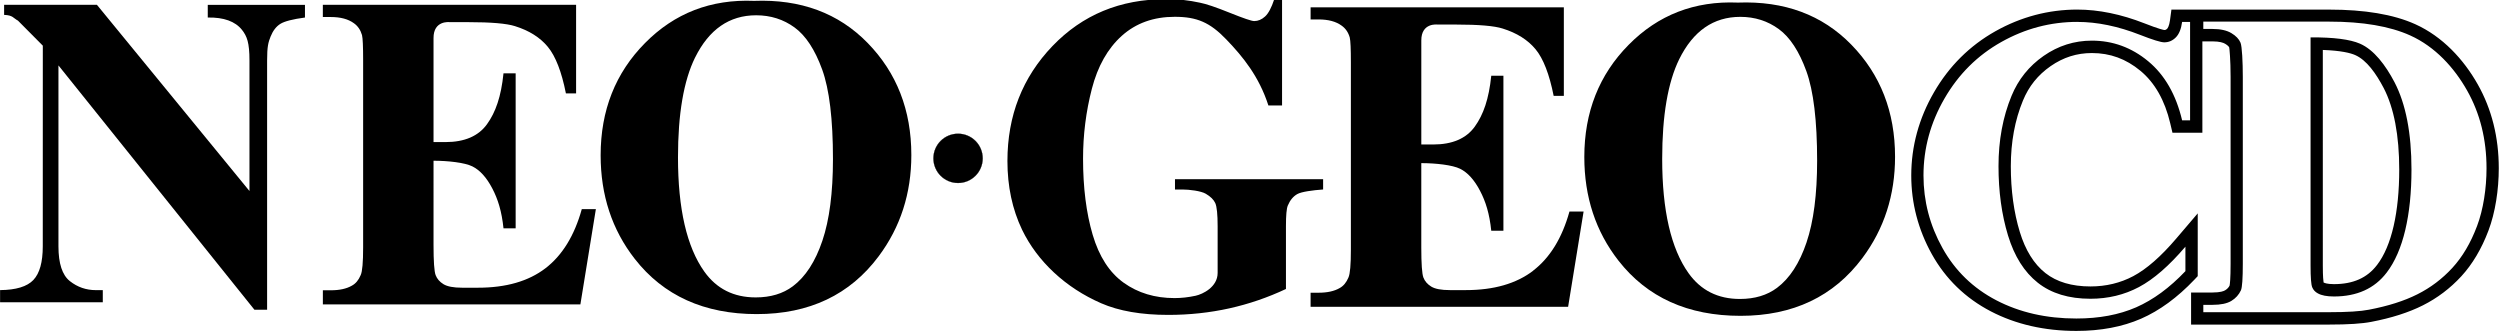 <?xml version="1.0" encoding="UTF-8" standalone="no"?>
<svg
   width="480"
   height="63.748"
   viewBox="0 0 127 16.867"
   version="1.1"
   id="svg8"
   xmlns="http://www.w3.org/2000/svg"
   xmlns:svg="http://www.w3.org/2000/svg"
   xmlns:rdf="http://www.w3.org/1999/02/22-rdf-syntax-ns#"
   xmlns:cc="http://creativecommons.org/ns#"
   xmlns:dc="http://purl.org/dc/elements/1.1/">
  <defs
     id="defs2">
    <clipPath
       clipPathUnits="userSpaceOnUse"
       id="clipPath879">
      <path
         d="M 0,480 H 640 V 0 H 0 Z"
         id="path877" />
    </clipPath>
  </defs>
  <g
     transform="translate(1.496,-118.156)"
     id="layer1">
    <g
       transform="matrix(0.344,0,0,0.344,26.328,66.605)"
       id="g998"
       style="display:inline">
      <g
         id="g438"
         style="display:inline"
         transform="matrix(2.904,0,0,2.904,-197.447,-331.981)">
        <path
           style="fill:#000000;fill-rule:nonzero;stroke-width:0.128"
           d="m 99.891,175.559 h 0.373 c 0.348,0 0.945,0.072 1.19,0.216 0.246,0.143 0.407,0.303 0.486,0.481 0.078,0.178 0.118,0.569 0.118,1.173 v 2.373 c 0,0.716 -0.757,1.081 -1.121,1.16 -0.366,0.079 -0.721,0.119 -1.068,0.119 -0.999,0 -1.861,-0.26 -2.588,-0.78 -0.726,-0.52 -1.252,-1.334 -1.579,-2.443 -0.326,-1.108 -0.488,-2.396 -0.488,-3.867 0,-1.214 0.149,-2.397 0.447,-3.55 0.298,-1.154 0.806,-2.052 1.523,-2.697 0.717,-0.644 1.615,-0.967 2.694,-0.967 1.129,0 1.789,0.286 2.62,1.15 0.85,0.883 1.665,1.885 2.141,3.358 h 0.695 v -5.406 h -0.395 c -0.143,0.433 -0.298,0.727 -0.469,0.882 -0.171,0.156 -0.356,0.233 -0.554,0.233 -0.128,0 -0.542,-0.141 -1.241,-0.422 -0.699,-0.282 -1.205,-0.453 -1.517,-0.513 -0.575,-0.12 -1.022,-0.18 -1.738,-0.18 -2.314,0 -4.235,0.795 -5.762,2.386 -1.526,1.592 -2.29,3.54 -2.29,5.846 0,1.289 0.248,2.454 0.745,3.494 0.391,0.807 0.932,1.531 1.624,2.177 0.692,0.644 1.492,1.165 2.396,1.561 0.905,0.395 2.043,0.593 3.413,0.593 1.072,0 2.106,-0.111 3.104,-0.332 0.998,-0.222 1.957,-0.551 2.882,-0.986 v -3.189 c 0,-0.559 0.031,-0.91 0.095,-1.054 0.113,-0.272 0.274,-0.466 0.484,-0.584 0.209,-0.118 0.779,-0.194 1.311,-0.233 v -0.522 h -7.533 v 0.522 z"
           id="path926" />
        <path
           style="fill:#000000;fill-rule:nonzero;stroke-width:0.128"
           d="m 118.104,179.689 c -0.859,0.658 -2.001,0.986 -3.426,0.986 h -0.812 c -0.435,0 -0.75,-0.059 -0.945,-0.179 -0.195,-0.12 -0.328,-0.273 -0.399,-0.46 -0.071,-0.187 -0.107,-0.699 -0.107,-1.535 v -4.283 c 0.732,0 1.589,0.095 1.974,0.287 0.384,0.19 0.722,0.563 1.012,1.117 0.291,0.554 0.482,1.166 0.572,2.034 h 0.618 v -7.882 h -0.618 c -0.121,1.184 -0.4,1.979 -0.837,2.586 -0.437,0.607 -1.143,0.91 -2.115,0.91 h -0.605 v -5.287 c -0.005,-0.919 0.814,-0.812 0.814,-0.812 h 0.957 c 1.158,0 1.946,0.068 2.366,0.203 0.721,0.224 1.279,0.576 1.674,1.054 0.395,0.479 0.7,1.268 0.919,2.368 h 0.518 v -4.502 h -12.878 v 0.617 h 0.406 c 0.495,0 0.885,0.105 1.169,0.313 0.203,0.142 0.342,0.345 0.416,0.606 0.038,0.156 0.057,0.579 0.057,1.267 v 9.525 c 0,0.762 -0.041,1.233 -0.124,1.413 -0.105,0.254 -0.255,0.433 -0.45,0.538 -0.27,0.157 -0.626,0.235 -1.069,0.235 h -0.406 v 0.716 h 13.096 l 0.787,-4.843 h -0.719 c -0.375,1.348 -0.992,2.351 -1.851,3.008"
           id="path928" />
        <path
           style="fill:#000000;fill-rule:nonzero;stroke-width:0.128"
           d="m 128.506,166.054 c -2.195,-0.091 -4.044,0.625 -5.546,2.147 -1.505,1.521 -2.255,3.423 -2.255,5.704 0,2.032 0.578,3.788 1.734,5.268 1.462,1.873 3.532,2.81 6.211,2.81 2.669,0 4.737,-0.982 6.2,-2.946 1.104,-1.479 1.657,-3.194 1.657,-5.143 0,-2.281 -0.741,-4.18 -2.222,-5.699 -1.481,-1.519 -3.407,-2.232 -5.777,-2.141 m 3.5,12.19 c -0.358,1.061 -0.859,1.833 -1.503,2.315 -0.505,0.378 -1.134,0.566 -1.888,0.566 -1.119,0 -1.989,-0.438 -2.613,-1.313 -0.892,-1.253 -1.339,-3.189 -1.339,-5.809 0,-2.205 0.289,-3.895 0.867,-5.073 0.709,-1.434 1.744,-2.151 3.105,-2.151 0.739,0 1.392,0.208 1.959,0.623 0.567,0.415 1.033,1.127 1.399,2.134 0.366,1.008 0.549,2.527 0.549,4.559 0,1.706 -0.179,3.09 -0.538,4.151"
           id="path930" />
        <path
           style="fill:#000000;fill-rule:nonzero;stroke-width:0.128"
           id="path934"
           d="m 78.625,181.895 c 2.669,0 4.737,-0.982 6.2,-2.946 1.104,-1.48 1.657,-3.194 1.657,-5.143 0,-2.281 -0.741,-4.18 -2.222,-5.699 -1.481,-1.519 -3.407,-2.232 -5.777,-2.141 -2.195,-0.09 -4.044,0.625 -5.546,2.147 -1.505,1.521 -2.255,3.423 -2.255,5.704 0,2.032 0.578,3.788 1.734,5.268 1.462,1.873 3.532,2.81 6.211,2.81 m -3.143,-13.045 c 0.709,-1.434 1.744,-2.151 3.105,-2.151 0.739,0 1.392,0.208 1.959,0.623 0.567,0.415 1.033,1.127 1.399,2.134 0.366,1.008 0.549,2.527 0.549,4.557 0,1.706 -0.179,3.09 -0.538,4.151 -0.358,1.061 -0.859,1.833 -1.503,2.316 -0.505,0.378 -1.134,0.566 -1.888,0.566 -1.12,0 -1.989,-0.438 -2.613,-1.313 -0.892,-1.253 -1.339,-3.189 -1.339,-5.809 0,-2.205 0.289,-3.895 0.867,-5.073" />
        <path
           style="fill:#000000;fill-rule:nonzero;stroke-width:0.128"
           id="path936"
           d="m 70.442,176.559 h -0.719 c -0.375,1.348 -0.992,2.351 -1.851,3.008 -0.859,0.657 -2.001,0.986 -3.425,0.986 h -0.812 c -0.435,0 -0.749,-0.06 -0.945,-0.179 -0.195,-0.12 -0.328,-0.273 -0.399,-0.46 -0.071,-0.187 -0.107,-0.699 -0.107,-1.535 V 174.096 c 0.732,0 1.589,0.095 1.974,0.287 0.384,0.19 0.722,0.563 1.012,1.117 0.291,0.554 0.481,1.166 0.572,2.034 h 0.618 v -7.882 H 65.742 c -0.121,1.184 -0.4,1.979 -0.838,2.586 -0.437,0.607 -1.143,0.91 -2.115,0.91 h -0.605 v -5.287 c -0.005,-0.919 0.815,-0.812 0.815,-0.812 h 0.956 c 1.158,0 1.947,0.068 2.368,0.202 0.722,0.224 1.279,0.576 1.674,1.054 0.395,0.479 0.701,1.268 0.919,2.368 h 0.518 V 166.167 H 56.555 v 0.621 h 0.406 c 0.495,0 0.885,0.105 1.17,0.313 0.202,0.142 0.341,0.344 0.416,0.606 0.038,0.156 0.057,0.579 0.057,1.267 v 9.525 c 0,0.762 -0.041,1.233 -0.124,1.412 -0.105,0.254 -0.255,0.434 -0.449,0.538 -0.27,0.157 -0.626,0.235 -1.069,0.235 h -0.406 v 0.717 h 13.096 l 0.787,-4.843 z" />
        <path
           style="fill:#000000;fill-rule:nonzero;stroke-width:0.128"
           id="path938"
           d="m 45.367,180.677 h -0.348 c -0.499,0 -0.942,-0.153 -1.329,-0.459 -0.387,-0.306 -0.58,-0.896 -0.58,-1.77 v -9.199 l 9.965,12.423 0.646,7.7e-4 v -12.67 c 0,-0.72 0.06,-0.929 0.179,-1.226 0.119,-0.296 0.285,-0.51 0.497,-0.642 0.212,-0.131 0.629,-0.238 1.249,-0.321 v -0.645 h -4.943 v 0.645 c 0.815,-0.015 1.397,0.195 1.742,0.63 0.253,0.323 0.379,0.642 0.379,1.558 v 6.635 l -7.757,-9.469 h -4.72 v 0.512 c 0.449,0.015 0.465,0.165 0.704,0.292 l 1.264,1.273 -0.002,10.202 c 0,0.807 -0.159,1.378 -0.478,1.714 -0.318,0.336 -0.883,0.508 -1.693,0.515 v 0.617 h 5.223 v -0.617 z" />
        <path
           id="path940"
           stroke-width="0.011"
           stroke-dasharray="none"
           stroke-miterlimit="4"
           stroke-linecap="butt"
           stroke="#000000"
           stroke-dashoffset="0"
           d="m 90.11,173.975 c 0,0.692 -0.561,1.252 -1.252,1.252 -0.692,0 -1.252,-0.561 -1.252,-1.252 0,-0.692 0.561,-1.252 1.252,-1.252 0.692,0 1.252,0.561 1.252,1.252 z"
           style="color:#000000;fill:#000000;fill-rule:nonzero;enable-background:accumulate"
           stroke-linejoin="miter" />
        <path
           id="path881"
           style="display:inline;fill:#000000;fill-opacity:1;fill-rule:nonzero;stroke:none;stroke-width:0.393"
           d="m 145.779,166.409 c -1.465,0 -2.867,0.37 -4.168,1.101 -1.306,0.734 -2.358,1.778 -3.124,3.105 -0.767,1.325 -1.156,2.749 -1.156,4.231 0,1.408 0.352,2.753 1.045,3.999 0.7,1.259 1.71,2.239 3,2.91 1.269,0.661 2.733,0.996 4.351,0.996 1.24,0 2.347,-0.209 3.291,-0.622 0.94,-0.411 1.851,-1.078 2.708,-1.981 l 0.173,-0.183 v -3.192 l -1.096,1.285 c -0.774,0.908 -1.507,1.549 -2.182,1.907 -0.653,0.347 -1.386,0.524 -2.177,0.524 -0.947,0 -1.719,-0.229 -2.29,-0.68 -0.583,-0.459 -1.021,-1.164 -1.304,-2.094 -0.303,-0.994 -0.456,-2.118 -0.456,-3.341 0,-1.222 0.206,-2.343 0.615,-3.333 0.3,-0.73 0.761,-1.305 1.41,-1.756 0.644,-0.447 1.33,-0.665 2.098,-0.665 0.927,0 1.734,0.295 2.468,0.903 0.73,0.604 1.24,1.501 1.515,2.667 l 0.114,0.483 h 1.521 v -4.646 h 0.522 c 0.355,0 0.542,0.066 0.636,0.122 0.157,0.093 0.198,0.164 0.207,0.186 0.011,0.038 0.07,0.612 0.07,1.495 v 9.501 c 0,0.791 -0.037,1.046 -0.051,1.115 -0.044,0.091 -0.119,0.173 -0.228,0.239 -0.069,0.042 -0.242,0.112 -0.633,0.112 h -1.097 v 1.631 h 7.023 c 0.969,0 1.671,-0.046 2.144,-0.139 1.018,-0.194 1.901,-0.476 2.619,-0.838 0.735,-0.369 1.392,-0.866 1.954,-1.476 0.565,-0.614 1.03,-1.395 1.381,-2.323 0.35,-0.923 0.526,-2.087 0.526,-3.174 0,-1.573 -0.359,-3.007 -1.068,-4.262 v -5.5e-4 c -0.721,-1.277 -1.79,-2.435 -3.181,-3.063 -1.117,-0.503 -2.589,-0.742 -4.377,-0.742 l -6.449,-9.8e-4 h -1.572 l -0.073,0.543 c -0.042,0.306 -0.122,0.407 -0.145,0.431 -0.052,0.052 -0.091,0.064 -0.139,0.065 -0.035,-0.004 -0.252,-0.039 -1.014,-0.339 -1.186,-0.465 -2.334,-0.7 -3.412,-0.7 z m 6.404,0.613 h 6.4 c 1.708,0 3.082,0.234 4.122,0.703 1.272,0.575 2.237,1.638 2.894,2.802 0.657,1.164 0.986,2.481 0.986,3.95 0,1.015 -0.161,2.095 -0.485,2.95 h -5.6e-4 c -0.323,0.856 -0.741,1.562 -1.254,2.12 -0.513,0.557 -1.106,1.005 -1.776,1.341 -0.671,0.338 -1.492,0.598 -2.462,0.783 -0.429,0.085 -1.104,0.127 -2.024,0.127 h -6.4 v -0.374 h 0.473 c 0.414,0 0.731,-0.066 0.952,-0.199 0.22,-0.133 0.384,-0.314 0.489,-0.543 0.063,-0.15 0.094,-0.601 0.094,-1.353 v -9.501 c 0,-0.744 -0.039,-1.547 -0.116,-1.734 -0.077,-0.186 -0.233,-0.349 -0.468,-0.489 -0.235,-0.14 -0.552,-0.21 -0.952,-0.21 h -0.473 z m -6.404,0.015 c 1.005,0 2.067,0.219 3.185,0.657 0.648,0.254 1.058,0.381 1.234,0.381 0.225,0 0.42,-0.083 0.585,-0.249 0.166,-0.166 0.273,-0.429 0.322,-0.789 h 0.405 v 5.005 h -0.405 c -0.309,-1.308 -0.885,-2.31 -1.727,-3.007 -0.842,-0.697 -1.797,-1.046 -2.863,-1.046 -0.891,0 -1.709,0.259 -2.452,0.776 -0.744,0.518 -1.287,1.195 -1.632,2.032 -0.442,1.071 -0.663,2.263 -0.663,3.574 0,1.291 0.161,2.466 0.484,3.527 0.323,1.06 0.828,1.861 1.516,2.404 0.688,0.543 1.579,0.813 2.674,0.813 0.898,0 1.72,-0.198 2.468,-0.595 0.748,-0.398 1.535,-1.082 2.363,-2.054 v 1.245 c -0.802,0.845 -1.637,1.458 -2.505,1.839 -0.868,0.379 -1.882,0.57 -3.042,0.57 -1.526,0 -2.881,-0.309 -4.066,-0.925 -1.185,-0.617 -2.099,-1.504 -2.742,-2.66 -0.644,-1.156 -0.965,-2.386 -0.965,-3.691 0,-1.376 0.356,-2.681 1.07,-3.915 0.714,-1.234 1.677,-2.191 2.89,-2.872 1.213,-0.681 2.501,-1.021 3.865,-1.021 z m 11.858,0.787 v 11.61 c 0,0.597 0.028,0.962 0.084,1.097 0.056,0.135 0.15,0.238 0.284,0.309 0.189,0.107 0.463,0.159 0.82,0.159 1.17,0 2.064,-0.404 2.682,-1.214 0.841,-1.094 1.262,-2.936 1.262,-5.238 0,-1.854 -0.287,-3.335 -0.862,-4.442 -0.456,-0.867 -1.042,-1.65 -1.757,-1.962 -0.505,-0.22 -1.343,-0.327 -2.513,-0.32 z m 0.623,0.638 c 0.925,0.033 1.402,0.154 1.643,0.259 0.587,0.257 1.063,0.936 1.454,1.68 0.523,1.009 0.789,2.406 0.789,4.148 0,2.148 -0.38,3.877 -1.131,4.852 l -5.5e-4,-5.6e-4 c -0.499,0.654 -1.214,0.971 -2.189,0.971 -0.348,0 -0.484,-0.062 -0.518,-0.081 -0.004,-0.002 -0.005,-0.003 -0.008,-0.004 -0.011,-0.068 -0.039,-0.281 -0.039,-0.852 z" />
      </g>
    </g>
  </g>
</svg>
